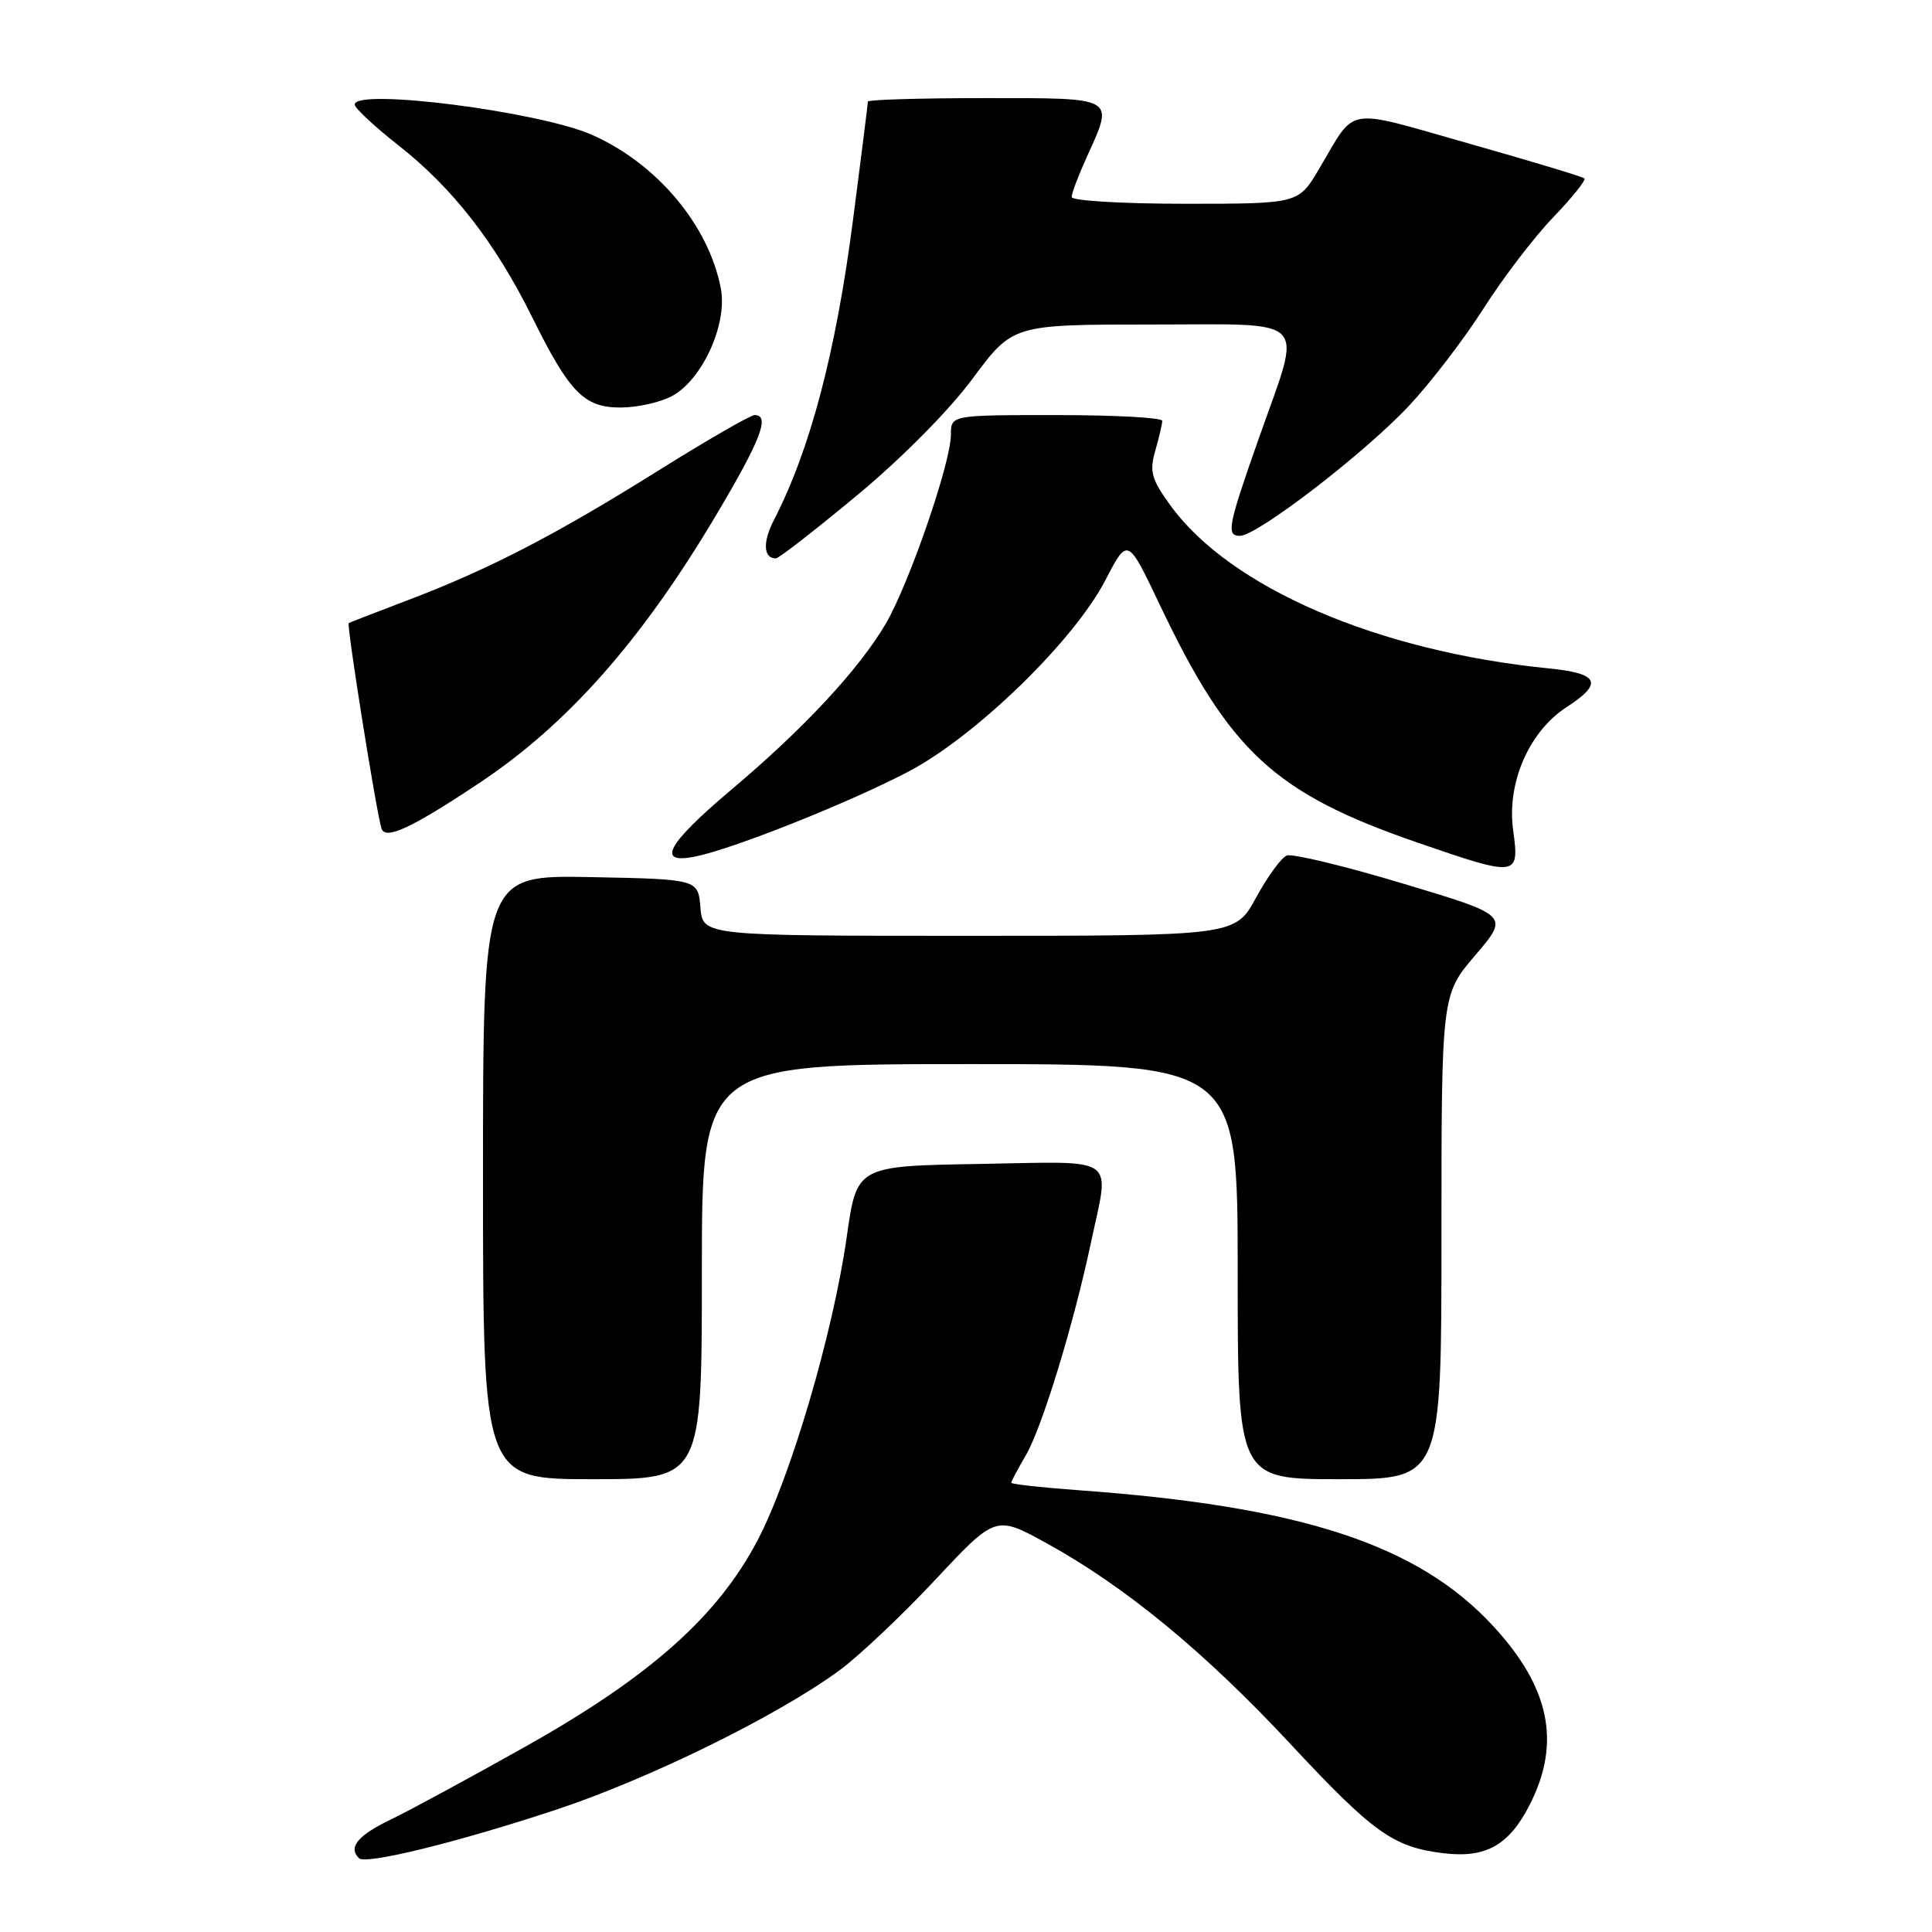 <?xml version="1.0" encoding="UTF-8" standalone="no"?>
<!DOCTYPE svg PUBLIC "-//W3C//DTD SVG 1.1//EN" "http://www.w3.org/Graphics/SVG/1.1/DTD/svg11.dtd" >
<svg xmlns="http://www.w3.org/2000/svg" xmlns:xlink="http://www.w3.org/1999/xlink" version="1.1" viewBox="0 0 256 256">
 <g >
 <path fill="currentColor"
d=" M 73.50 239.86 C 85.89 235.77 102.97 227.39 111.22 221.34 C 113.81 219.44 119.53 214.03 123.93 209.33 C 131.93 200.78 131.93 200.78 138.67 204.48 C 149.04 210.18 159.63 218.89 170.92 231.01 C 181.96 242.86 184.59 244.74 191.23 245.56 C 196.90 246.25 199.99 244.51 202.75 239.03 C 206.86 230.89 205.35 223.59 197.88 215.49 C 187.89 204.65 172.41 199.58 142.75 197.45 C 137.94 197.10 134.00 196.66 134.00 196.47 C 134.00 196.27 134.87 194.63 135.94 192.81 C 138.06 189.20 142.27 175.46 144.55 164.68 C 147.05 152.93 148.43 153.91 129.77 154.23 C 113.53 154.50 113.53 154.50 112.20 163.88 C 110.41 176.55 104.77 195.75 100.37 204.12 C 95.09 214.17 86.16 222.12 69.84 231.31 C 62.50 235.44 54.36 239.85 51.75 241.11 C 47.40 243.21 46.11 244.78 47.56 246.22 C 48.44 247.11 60.49 244.15 73.50 239.86 Z  M 93.00 168.50 C 93.00 141.00 93.00 141.00 128.50 141.00 C 164.00 141.00 164.00 141.00 164.00 168.50 C 164.00 196.00 164.00 196.00 177.50 196.00 C 191.00 196.00 191.00 196.00 191.00 163.91 C 191.00 131.82 191.00 131.82 195.49 126.56 C 199.99 121.30 199.99 121.30 185.91 117.08 C 178.16 114.75 171.24 113.08 170.51 113.36 C 169.79 113.63 167.96 116.14 166.44 118.93 C 163.68 124.00 163.68 124.00 128.40 124.00 C 93.12 124.00 93.12 124.00 92.81 120.25 C 92.50 116.50 92.50 116.50 78.25 116.22 C 64.00 115.95 64.00 115.95 64.00 155.97 C 64.00 196.00 64.00 196.00 78.50 196.00 C 93.00 196.00 93.00 196.00 93.00 168.50 Z  M 200.50 110.01 C 199.64 103.73 202.60 96.92 207.61 93.68 C 212.48 90.52 211.88 89.23 205.25 88.57 C 182.57 86.31 162.99 77.88 155.08 66.96 C 152.56 63.48 152.29 62.48 153.08 59.72 C 153.59 57.96 154.00 56.17 154.00 55.76 C 154.00 55.34 147.70 55.00 140.00 55.00 C 126.00 55.00 126.00 55.00 126.00 57.60 C 126.00 61.31 120.46 77.36 117.36 82.66 C 113.83 88.67 106.55 96.51 96.94 104.61 C 88.28 111.92 86.85 114.61 92.25 113.47 C 97.45 112.37 112.61 106.31 120.36 102.25 C 129.31 97.55 142.33 84.89 146.49 76.84 C 149.42 71.19 149.42 71.19 153.63 80.04 C 162.94 99.64 168.87 105.11 187.89 111.67 C 201.12 116.23 201.35 116.20 200.50 110.01 Z  M 63.50 103.76 C 75.24 95.95 85.05 84.84 94.96 68.14 C 100.82 58.27 102.08 55.00 99.99 55.00 C 99.44 55.00 93.65 58.34 87.13 62.42 C 73.59 70.89 64.72 75.48 54.00 79.54 C 49.88 81.11 46.37 82.47 46.21 82.56 C 45.90 82.76 49.87 107.68 50.55 109.78 C 51.05 111.35 54.55 109.72 63.50 103.76 Z  M 113.52 65.67 C 119.45 60.75 125.72 54.43 128.87 50.18 C 134.19 43.00 134.19 43.00 152.67 43.00 C 173.88 43.00 172.60 41.64 166.83 58.00 C 162.70 69.73 162.45 71.00 164.30 71.00 C 166.58 71.00 180.77 60.09 186.69 53.78 C 189.55 50.73 194.00 44.93 196.58 40.87 C 199.16 36.82 203.32 31.37 205.83 28.77 C 208.33 26.17 210.18 23.86 209.94 23.64 C 209.70 23.41 202.78 21.33 194.57 19.00 C 177.90 14.28 179.79 13.96 174.77 22.41 C 172.05 27.00 172.05 27.00 157.02 27.00 C 148.76 27.00 142.00 26.60 142.00 26.11 C 142.00 25.62 142.89 23.26 143.98 20.86 C 147.65 12.77 148.04 13.00 130.50 13.00 C 121.97 13.00 115.00 13.21 115.00 13.46 C 115.00 13.72 114.11 20.80 113.02 29.21 C 110.75 46.71 107.34 59.63 102.54 68.92 C 101.04 71.82 101.15 74.01 102.81 73.99 C 103.19 73.99 108.01 70.24 113.52 65.67 Z  M 88.95 52.53 C 93.00 50.43 96.41 43.02 95.52 38.26 C 93.95 29.90 87.08 21.69 78.45 17.87 C 71.44 14.77 47.00 11.65 47.00 13.85 C 47.00 14.32 49.62 16.76 52.82 19.28 C 59.98 24.90 65.62 32.15 70.50 42.00 C 75.47 52.04 77.39 54.00 82.22 54.00 C 84.36 54.00 87.38 53.34 88.95 52.53 Z "/>
</g>
</svg>